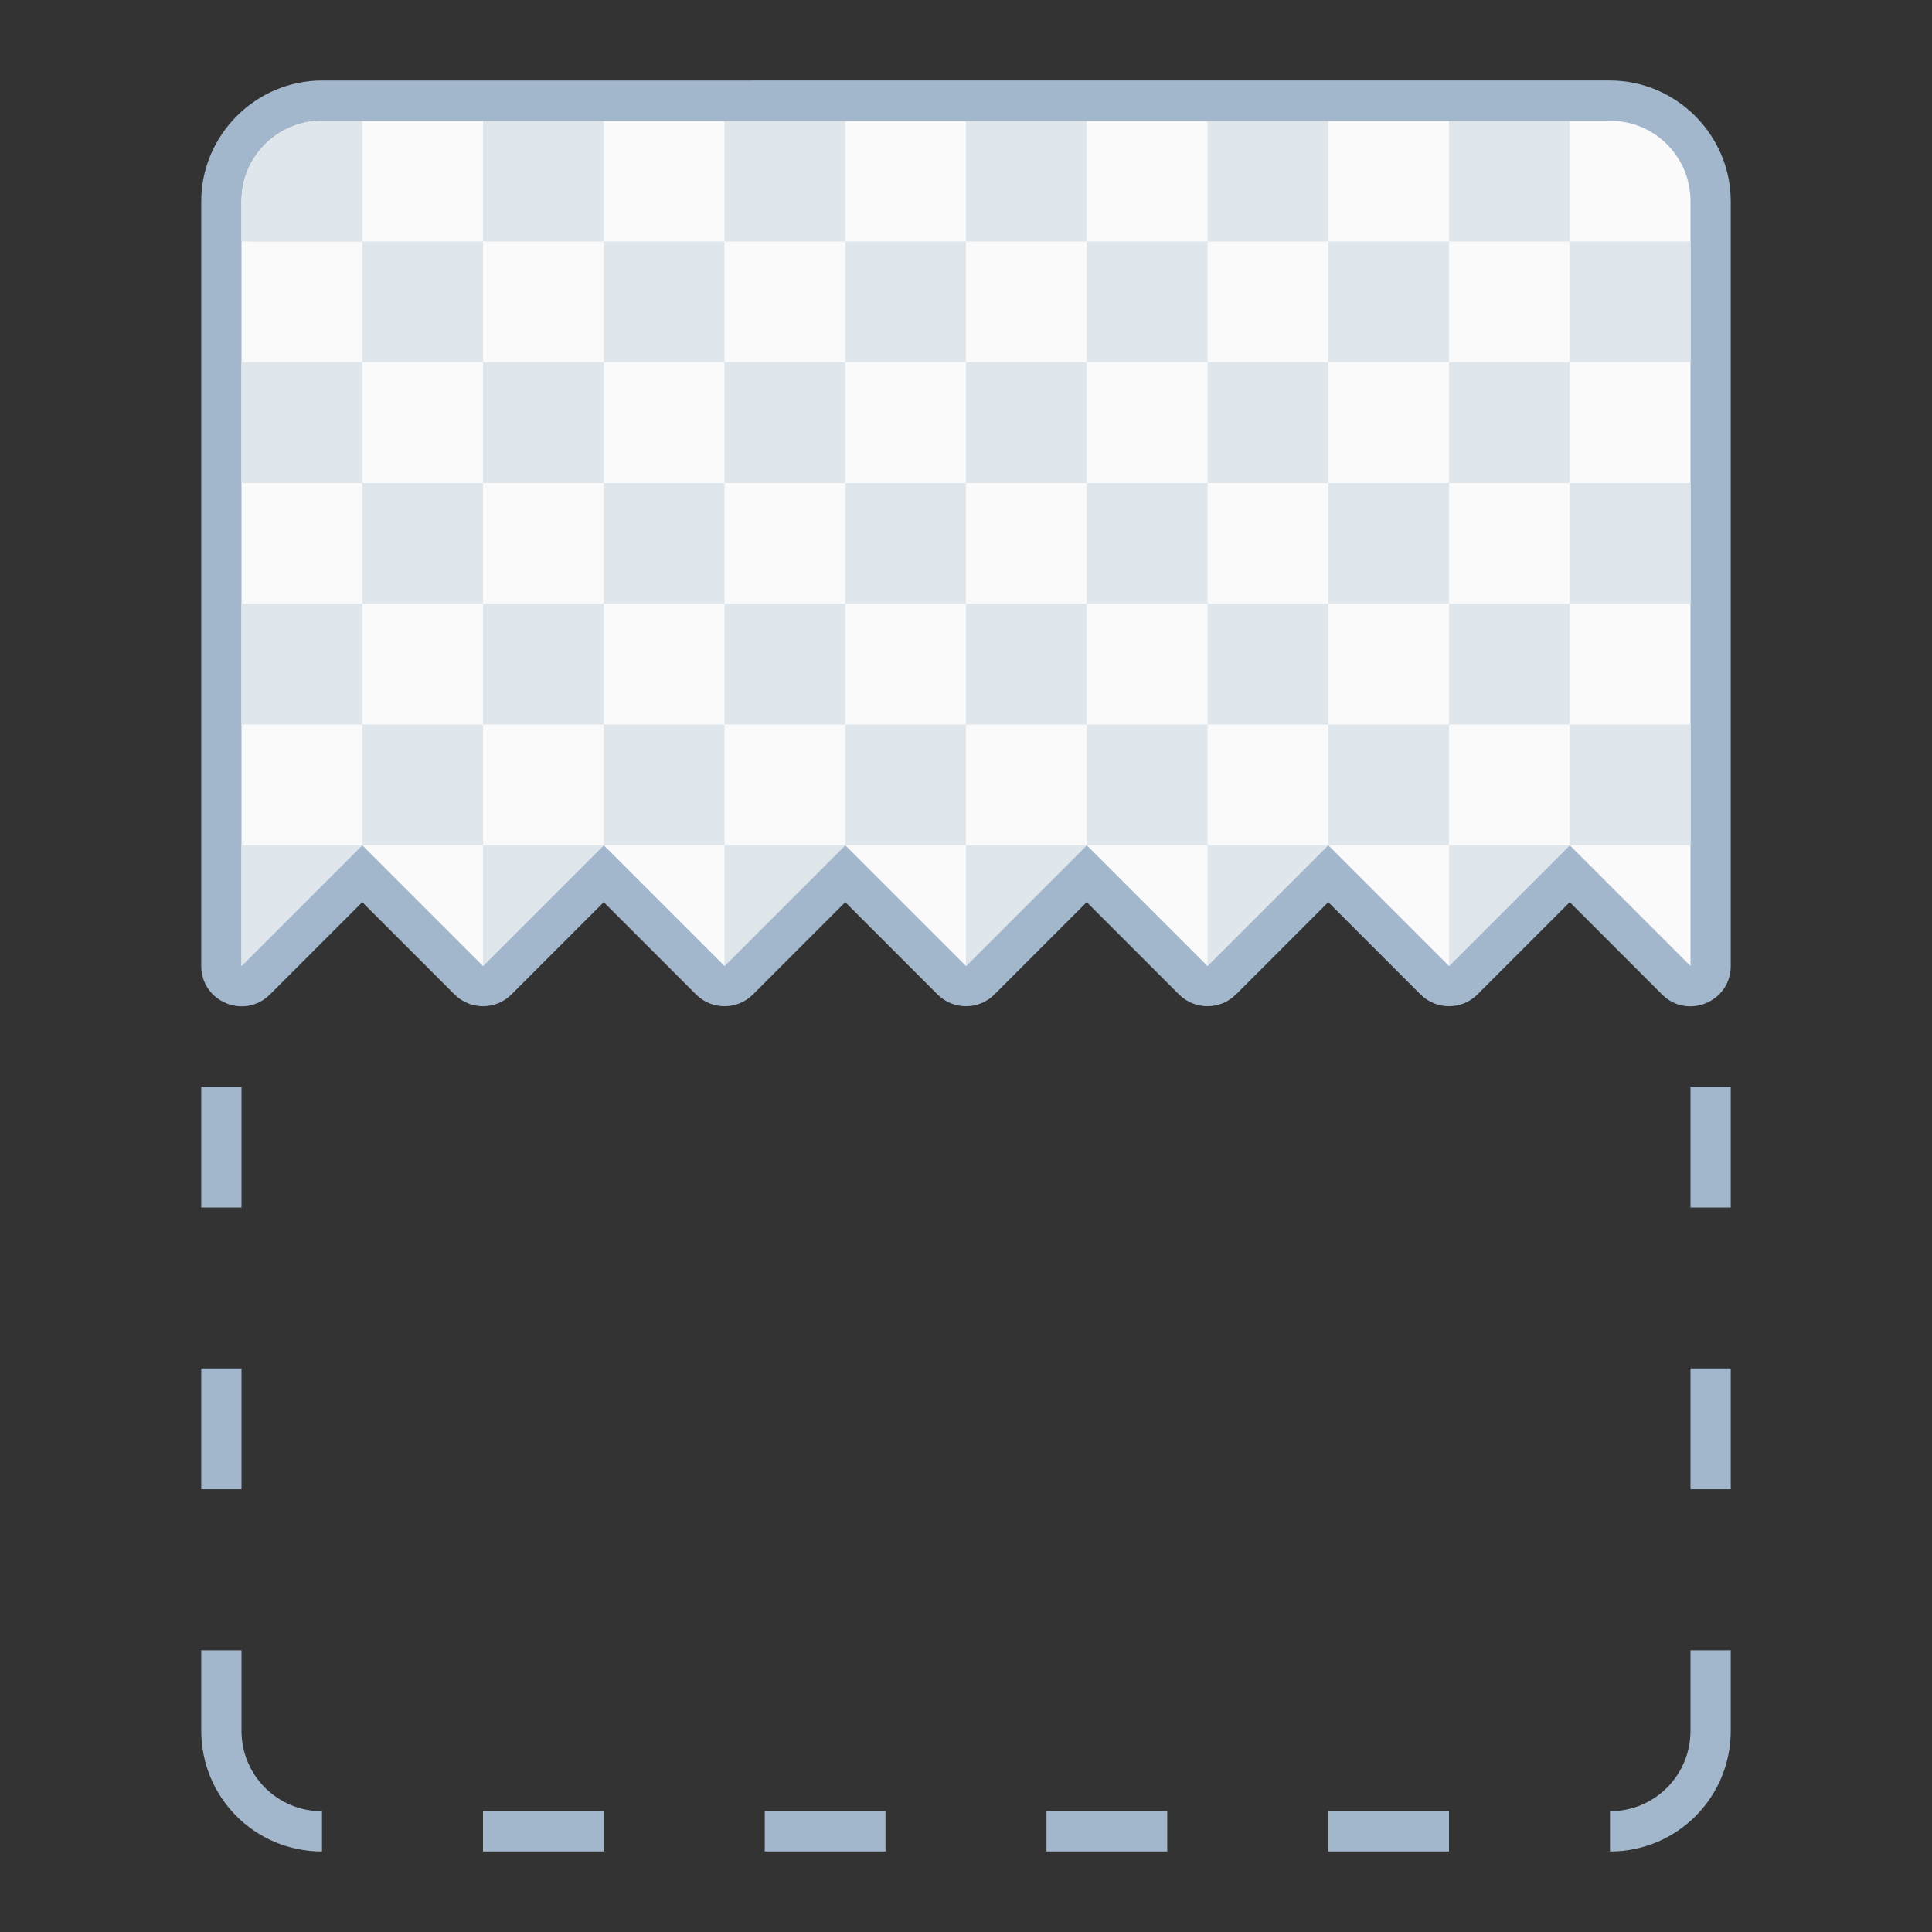 <?xml version="1.0" encoding="UTF-8" standalone="no"?>
<!-- Created with Inkscape (http://www.inkscape.org/) -->

<svg
   width="48"
   height="48"
   viewBox="0 0 48 48"
   version="1.1"
   id="svg8"
   inkscape:version="1.2.1 (9c6d41e410, 2022-07-14)"
   sodipodi:docname="application-x-partial-download.svg"
   xmlns:inkscape="http://www.inkscape.org/namespaces/inkscape"
   xmlns:sodipodi="http://sodipodi.sourceforge.net/DTD/sodipodi-0.dtd"
   xmlns="http://www.w3.org/2000/svg"
   xmlns:svg="http://www.w3.org/2000/svg"
   xmlns:rdf="http://www.w3.org/1999/02/22-rdf-syntax-ns#"
   xmlns:cc="http://creativecommons.org/ns#"
   xmlns:dc="http://purl.org/dc/elements/1.1/">
  <rect x="0" y="0" width="48" height="48" fill="#333333" stroke="none"/>
  <title
     id="title7895">Antu icon Theme</title>
  <defs
     id="defs2" />
  <sodipodi:namedview
     id="base"
     pagecolor="#ffffff"
     bordercolor="#666666"
     borderopacity="1.0"
     inkscape:pageopacity="0.0"
     inkscape:pageshadow="2"
     inkscape:zoom="11.313709"
     inkscape:cx="14.097941"
     inkscape:cy="9.7227179"
     inkscape:document-units="px"
     inkscape:current-layer="g42100"
     showgrid="true"
     units="px"
     inkscape:window-width="2160"
     inkscape:window-height="1330"
     inkscape:window-x="0"
     inkscape:window-y="0"
     inkscape:window-maximized="1"
     objecttolerance="10"
     gridtolerance="10"
     guidetolerance="10"
     inkscape:snap-bbox="true"
     inkscape:bbox-paths="true"
     inkscape:bbox-nodes="true"
     inkscape:snap-bbox-edge-midpoints="true"
     inkscape:snap-bbox-midpoints="true"
     inkscape:object-paths="true"
     inkscape:snap-intersection-paths="true"
     inkscape:showpageshadow="2"
     inkscape:pagecheckerboard="0"
     inkscape:deskcolor="#d1d1d1">
    <inkscape:grid
       type="xygrid"
       id="grid7897"
       empspacing="4" />
  </sodipodi:namedview>
  <g
     inkscape:label="Capa 1"
     inkscape:groupmode="layer"
     id="layer1"
     transform="translate(0,-266.65)">
    <g
       id="g42100"
       transform="translate(20.25,13.25)">
      <g
         id="g101999"
         transform="translate(-32,-26)">
        <path
           id="rect6397-1-9-0-8"
           style="fill:#a3b7cc;fill-opacity:1;stroke:none;stroke-width:6;stroke-linecap:square;stroke-linejoin:round;stroke-miterlimit:18;stroke-dasharray:none;stroke-dashoffset:0;stroke-opacity:1;paint-order:markers stroke fill"
           d="m 16.75,306.4 v 3 h 1 v -1 -2 z m 37,0 v 2 1 h 1 v -3 z m -37,7 v 3 h 1 v -3 z m 37,0 v 3 h 1 v -3 z m -37,7 v 2 c 0,1.662 1.338,3 3,3 v -1 c -1.108,0 -2,-0.892 -2,-2 v -2 z m 37,0 v 2 c 0,1.108 -0.892,2 -2,2 v 1 c 1.662,0 3,-1.338 3,-3 v -2 z m -30,4 v 1 h 3 v -1 z m 7,0 v 1 h 3 v -1 z m 7,0 v 1 h 3 v -1 z m 7,0 v 1 h 3 v -1 z" />
        <g
           id="path99352"
           transform="translate(-281.25,-137.25)">
          <path
             style="color:#000000;fill:#a3b7cc;fill-opacity:1;stroke-linecap:square;stroke-linejoin:round;stroke-miterlimit:18;paint-order:markers stroke fill"
             d="m 301,418.65 c -1.645,-1e-5 -3,1.355 -3,3 v 19 c 3.5e-4,0.891 1.077,1.337 1.707,0.707 L 302,439.064 l 2.293,2.293 c 0.391,0.39 1.024,0.39 1.414,0 L 308,439.064 l 2.293,2.293 c 0.391,0.39 1.024,0.39 1.414,0 L 314,439.064 l 2.293,2.293 c 0.391,0.39 1.024,0.39 1.414,0 L 320,439.064 l 2.293,2.293 c 0.391,0.39 1.024,0.39 1.414,0 L 326,439.064 l 2.293,2.293 c 0.391,0.39 1.024,0.39 1.414,0 L 332,439.064 l 2.293,2.293 c 0.63,0.63 1.707,0.184 1.707,-0.707 v -19 c 0,-1.645 -1.355,-3 -3,-3 z"
             id="path99897"
             sodipodi:nodetypes="csccccccccccccccccccccssc" />
          <path
             style="color:#000000;fill:#fafafa;fill-opacity:1;stroke-width:2;stroke-linecap:square;stroke-linejoin:round;stroke-miterlimit:18;paint-order:markers stroke fill"
             d="m 301,419.65 c -1.108,-10e-6 -2,0.892 -2,2 v 19 l 3,-3 3,3 3,-3 3,3 3,-3 3,3 3,-3 3,3 3,-3 3,3 3,-3 3,3 v -19 c 0,-1.108 -0.892,-2 -2,-2 z"
             id="path99899" />
        </g>
        <path
           id="path99495"
           style="fill:#dfe6ec;fill-opacity:1;stroke-width:1.2;stroke-linecap:round;stroke-linejoin:round;stroke-miterlimit:1.8;paint-order:stroke fill markers;stop-color:#000000"
           d="m 19.75,282.4 c -1.108,0 -2,0.892 -2,2 v 1 h 2 1 v -1 -2 z m 1,3 v 3 h 3 v -3 z m 3,0 h 3 v -3 h -3 z m 3,0 v 3 h 3 v -3 z m 3,0 h 3 v -3 h -3 z m 3,0 v 3 h 3 v -3 z m 3,0 h 3 v -3 h -3 z m 3,0 v 3 h 3 v -3 z m 3,0 h 3 v -3 h -3 z m 3,0 v 3 h 3 v -3 z m 3,0 h 3 v -3 h -3 z m 3,0 v 3 h 3 v -3 z m 0,3 h -3 v 3 h 3 z m 0,3 v 3 h 3 v -3 z m 0,3 h -3 v 3 h 3 z m 0,3 v 3 h 3 v -3 z m 0,3 h -3 v 3 z m -3,0 v -3 h -3 v 3 z m -3,0 h -3 v 3 z m -3,0 v -3 h -3 v 3 z m -3,0 h -3 v 3 z m -3,0 v -3 h -3 v 3 z m -3,0 h -3 v 3 z m -3,0 v -3 h -3 v 3 z m -3,0 h -3 v 3 z m -3,0 v -3 h -3 v 3 z m -3,0 h -3 v 3 z m 0,-3 v -3 h -3 v 3 z m 0,-3 h 3 v -3 h -3 z m 0,-3 v -3 h -3 v 3 z m 3,0 h 3 v -3 h -3 z m 3,0 v 3 h 3 v -3 z m 3,0 h 3 v -3 h -3 z m 3,0 v 3 h 3 v -3 z m 3,0 h 3 v -3 h -3 z m 3,0 v 3 h 3 v -3 z m 3,0 h 3 v -3 h -3 z m 3,0 v 3 h 3 v -3 z m 0,3 h -3 v 3 h 3 z m -6,0 h -3 v 3 h 3 z m -6,0 h -3 v 3 h 3 z m -6,0 h -3 v 3 h 3 z" />
        <path
           id="path101323"
           style="fill:#dfe6ec;fill-opacity:1;stroke:none;stroke-width:2;stroke-linecap:round;stroke-linejoin:round;stroke-miterlimit:1.8;stroke-dasharray:none;stroke-opacity:1;paint-order:stroke fill markers;stop-color:#000000"
           d="m 19.75,282.4 v 2 h -2 c 0,0.365 0.097,0.706 0.266,1 h 1.734 1 v -1 -1.734 c -0.294,-0.169 -0.635,-0.266 -1,-0.266 z" />
      </g>
    </g>
  </g>
</svg>
